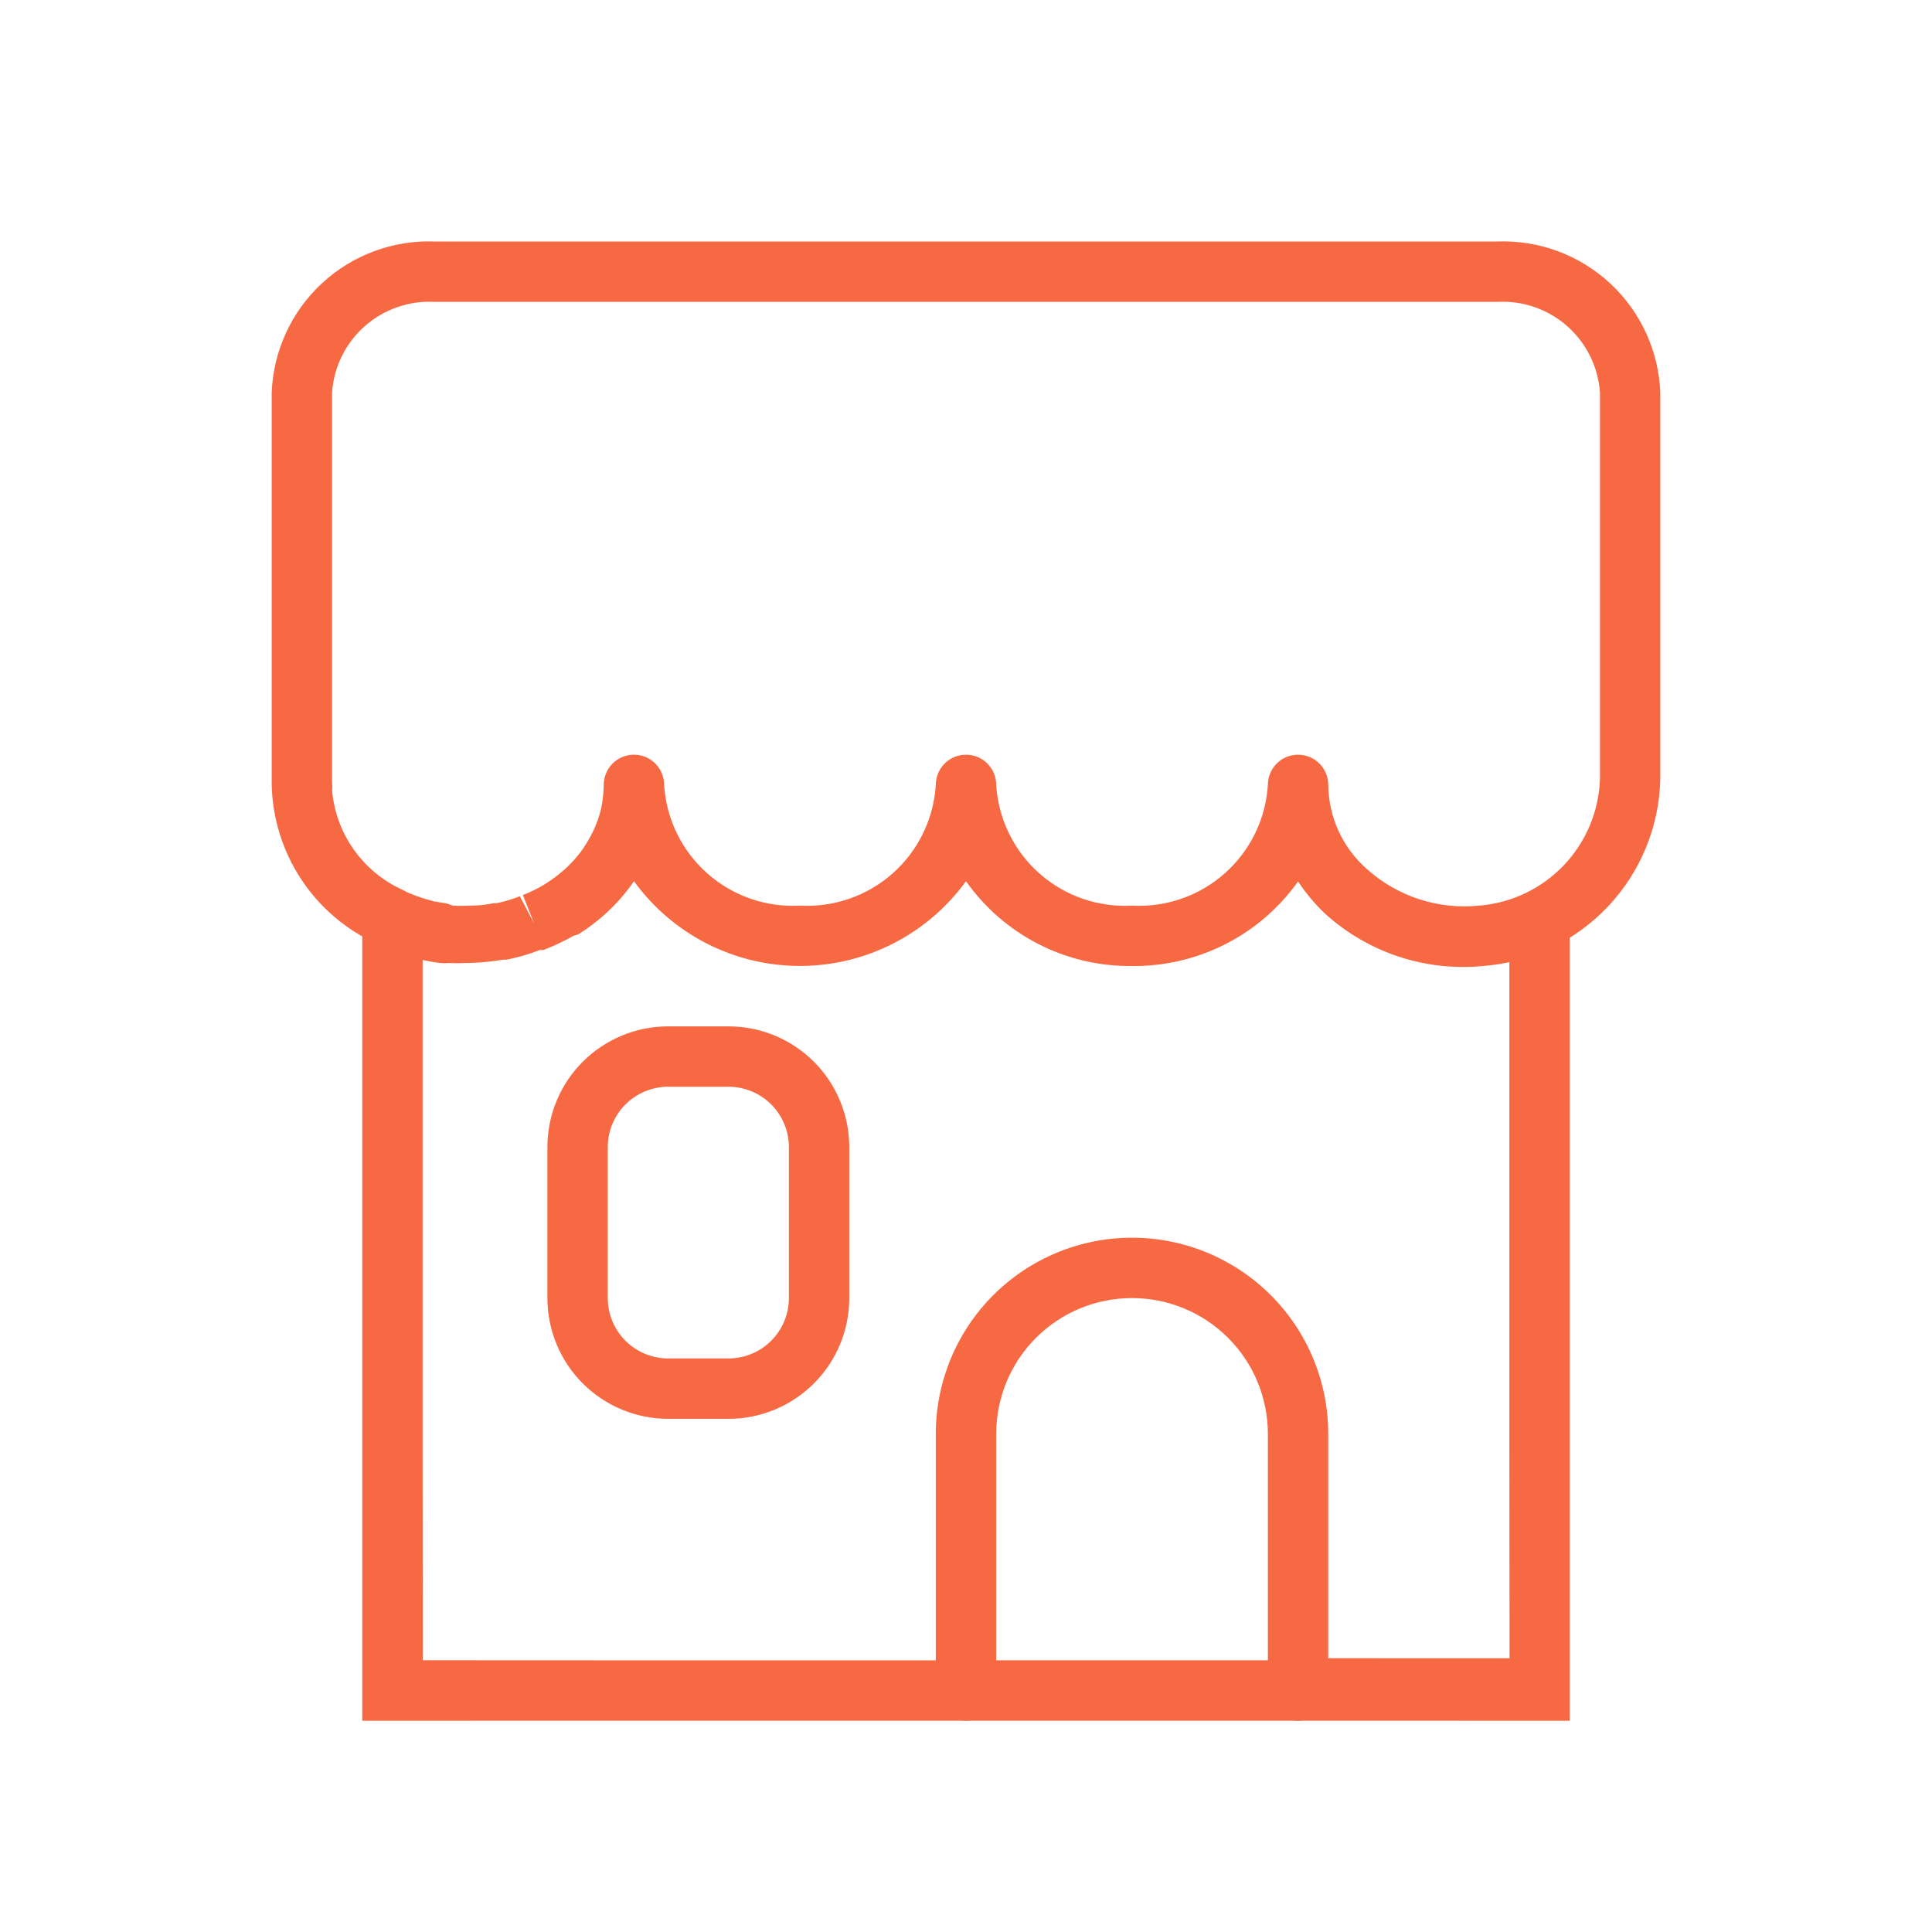 <svg width="60" height="60" viewBox="0 0 60 60" fill="none" xmlns="http://www.w3.org/2000/svg">
<path d="M40.312 53.438H30C29.751 53.438 29.513 53.339 29.337 53.163C29.161 52.987 29.062 52.749 29.062 52.5C29.062 52.251 29.161 52.013 29.337 51.837C29.513 51.661 29.751 51.562 30 51.562H40.312C40.561 51.562 40.8 51.661 40.975 51.837C41.151 52.013 41.25 52.251 41.25 52.5C41.25 52.749 41.151 52.987 40.975 53.163C40.8 53.339 40.561 53.438 40.312 53.438Z" fill="#F76943"/>
<path d="M40.312 53.438C40.064 53.438 39.825 53.339 39.65 53.163C39.474 52.987 39.375 52.749 39.375 52.5V44.531C39.375 43.413 38.931 42.339 38.139 41.548C37.348 40.757 36.275 40.313 35.156 40.313C34.037 40.313 32.964 40.757 32.173 41.548C31.382 42.339 30.938 43.413 30.938 44.531V52.5C30.938 52.749 30.839 52.987 30.663 53.163C30.487 53.339 30.249 53.438 30 53.438H19.688C17.45 53.438 11.25 53.44 11.25 53.44C11.25 53.44 11.25 47.238 11.25 45V28.725C11.25 28.477 11.349 28.238 11.525 28.062C11.7 27.886 11.939 27.788 12.188 27.788C12.436 27.788 12.675 27.886 12.85 28.062C13.026 28.238 13.125 28.477 13.125 28.725V45C13.125 46.741 13.13 51.56 13.13 51.56C13.13 51.56 17.947 51.563 19.688 51.563H29.062V44.531C29.062 42.915 29.704 41.365 30.847 40.222C31.99 39.08 33.54 38.438 35.156 38.438C36.772 38.438 38.322 39.08 39.465 40.222C40.608 41.365 41.25 42.915 41.25 44.531V51.497C41.25 51.5 46.88 51.5 46.88 51.5C46.88 51.5 46.875 46.578 46.875 45V28.725C46.875 28.477 46.974 28.238 47.15 28.062C47.325 27.886 47.564 27.788 47.812 27.788C48.061 27.788 48.3 27.886 48.475 28.062C48.651 28.238 48.75 28.477 48.75 28.725V45C48.75 47.238 48.75 53.44 48.75 53.44C48.75 53.44 42.55 53.438 40.312 53.438ZM22.625 44.063H20.75C19.755 44.063 18.802 43.667 18.098 42.964C17.395 42.261 17 41.307 17 40.313V35.625C17 34.63 17.395 33.677 18.098 32.973C18.802 32.27 19.755 31.875 20.75 31.875H22.625C23.62 31.875 24.573 32.27 25.277 32.973C25.98 33.677 26.375 34.63 26.375 35.625V40.313C26.375 41.307 25.98 42.261 25.277 42.964C24.573 43.667 23.62 44.063 22.625 44.063ZM20.75 33.75C20.253 33.75 19.776 33.948 19.424 34.299C19.073 34.651 18.875 35.128 18.875 35.625V40.313C18.875 40.81 19.073 41.287 19.424 41.638C19.776 41.99 20.253 42.188 20.75 42.188H22.625C23.122 42.188 23.599 41.99 23.951 41.638C24.302 41.287 24.5 40.81 24.5 40.313V35.625C24.5 35.128 24.302 34.651 23.951 34.299C23.599 33.948 23.122 33.75 22.625 33.75H20.75Z" fill="#F76943"/>
<path d="M35.156 30C34.148 30.012 33.151 29.779 32.253 29.32C31.354 28.861 30.581 28.19 30 27.366C29.41 28.181 28.635 28.844 27.738 29.302C26.842 29.76 25.85 29.998 24.844 29.998C23.837 29.998 22.845 29.76 21.949 29.302C21.053 28.844 20.278 28.181 19.688 27.366L19.603 27.488L19.519 27.6C19.323 27.86 19.103 28.102 18.863 28.322L18.741 28.434C18.497 28.648 18.237 28.842 17.962 29.016L17.812 29.062C17.511 29.232 17.198 29.379 16.875 29.503H16.762C16.429 29.635 16.084 29.735 15.731 29.803H15.628C15.265 29.864 14.899 29.898 14.531 29.906H14.438C14.272 29.916 14.106 29.916 13.941 29.906C13.85 29.915 13.759 29.915 13.669 29.906C13.46 29.883 13.254 29.845 13.05 29.794C12.882 29.757 12.716 29.71 12.553 29.653C12.314 29.578 12.08 29.49 11.85 29.391L11.672 29.297C10.726 28.862 9.921 28.17 9.349 27.299C8.778 26.429 8.462 25.416 8.438 24.375V12.188C8.489 10.895 9.05 9.676 10 8.797C10.949 7.918 12.207 7.452 13.5 7.5H46.5C47.792 7.452 49.051 7.918 50 8.797C50.95 9.676 51.511 10.895 51.562 12.188V24.178C51.534 25.659 50.954 27.077 49.937 28.153C48.919 29.23 47.537 29.888 46.059 30C45.179 30.086 44.289 29.988 43.449 29.712C42.608 29.436 41.834 28.988 41.175 28.397C40.848 28.091 40.559 27.748 40.312 27.375C39.729 28.196 38.955 28.864 38.057 29.321C37.159 29.778 36.164 30.011 35.156 30ZM16.144 27.834L16.584 28.669L16.238 27.797C16.458 27.711 16.671 27.607 16.875 27.488L16.978 27.422C17.163 27.304 17.338 27.173 17.503 27.028L17.587 26.953C17.747 26.802 17.894 26.639 18.028 26.466C18.175 26.265 18.304 26.052 18.413 25.828C18.521 25.603 18.606 25.367 18.666 25.125C18.718 24.878 18.746 24.627 18.75 24.375C18.75 24.126 18.849 23.888 19.025 23.712C19.2 23.536 19.439 23.438 19.688 23.438C19.936 23.438 20.175 23.536 20.35 23.712C20.526 23.888 20.625 24.126 20.625 24.375C20.69 25.431 21.171 26.417 21.961 27.12C22.751 27.823 23.788 28.184 24.844 28.125C25.9 28.184 26.936 27.823 27.727 27.12C28.517 26.417 28.997 25.431 29.062 24.375C29.062 24.126 29.161 23.888 29.337 23.712C29.513 23.536 29.751 23.438 30 23.438C30.249 23.438 30.487 23.536 30.663 23.712C30.839 23.888 30.938 24.126 30.938 24.375C31.003 25.431 31.483 26.417 32.273 27.12C33.064 27.823 34.1 28.184 35.156 28.125C36.212 28.184 37.249 27.823 38.039 27.12C38.83 26.417 39.31 25.431 39.375 24.375C39.375 24.126 39.474 23.888 39.65 23.712C39.825 23.536 40.064 23.438 40.312 23.438C40.561 23.438 40.8 23.536 40.975 23.712C41.151 23.888 41.25 24.126 41.25 24.375C41.255 24.869 41.364 25.356 41.569 25.805C41.774 26.253 42.071 26.654 42.441 26.981C42.911 27.406 43.465 27.727 44.068 27.924C44.67 28.121 45.307 28.19 45.938 28.125C46.936 28.045 47.87 27.6 48.562 26.876C49.253 26.151 49.654 25.198 49.688 24.197V12.188C49.632 11.394 49.267 10.654 48.67 10.128C48.074 9.602 47.294 9.331 46.5 9.375H13.5C12.706 9.331 11.926 9.602 11.33 10.128C10.733 10.654 10.368 11.394 10.312 12.188V24.178C10.312 24.178 10.312 24.3 10.312 24.328C10.322 24.4 10.322 24.472 10.312 24.544C10.37 25.208 10.604 25.845 10.989 26.388C11.375 26.932 11.899 27.363 12.506 27.637L12.647 27.712C12.803 27.78 12.963 27.84 13.125 27.891L13.481 27.994L13.875 28.059L14.062 28.125C14.222 28.135 14.381 28.135 14.541 28.125C14.805 28.13 15.069 28.105 15.328 28.05H15.422C15.668 28 15.91 27.927 16.144 27.834Z" fill="#F76943"/>
</svg>
